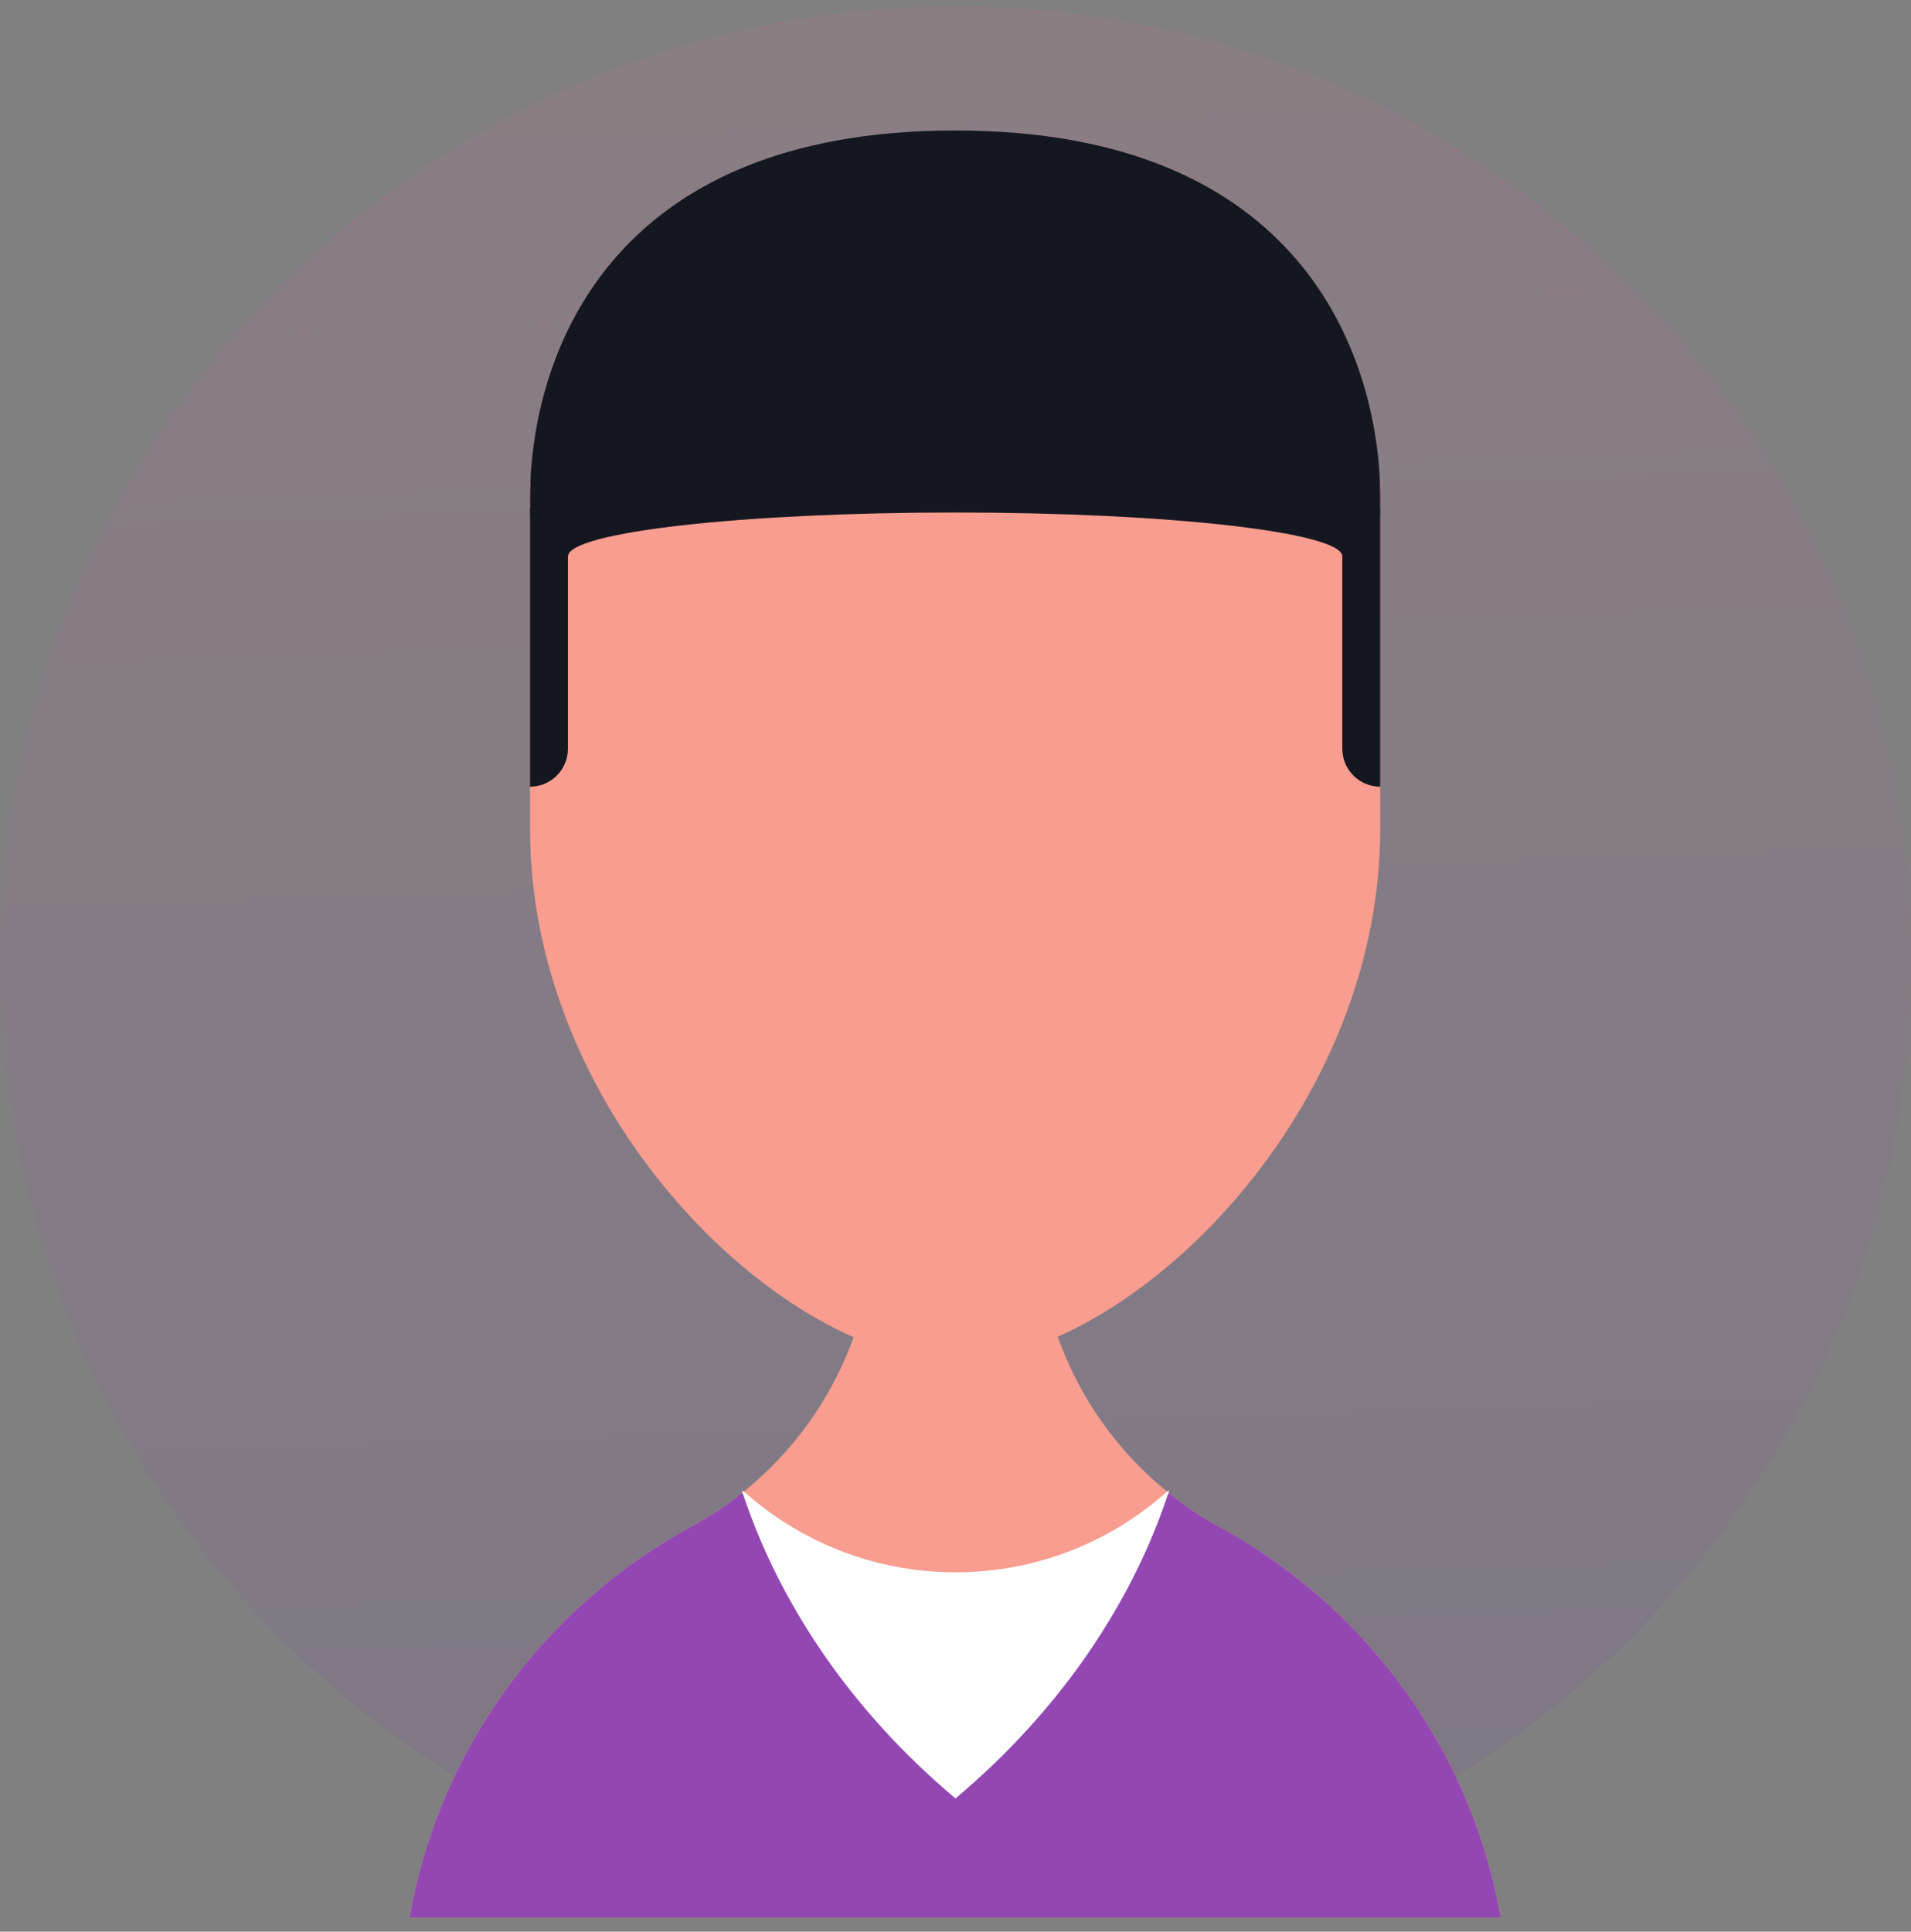 <svg width="94" height="95" viewBox="0 0 94 95" fill="none" xmlns="http://www.w3.org/2000/svg">
<rect x="0" y="0" width="94" height="95" fill="#808080" stroke="none"/>
<g clip-path="url(#clip0_1523_293)">
<path opacity="0.1" d="M47.001 94.308C72.958 94.308 94.001 73.266 94.001 47.308C94.001 21.351 72.958 0.309 47.001 0.309C21.044 0.309 0.001 21.351 0.001 47.308C0.001 73.266 21.044 94.308 47.001 94.308Z" fill="url(#paint0_linear_1523_293)"/>
<path d="M74.226 99.044V99.049H19.736V99.044C19.736 91.488 22.807 84.651 27.775 79.72C28.006 79.488 28.238 79.268 28.478 79.047C29.193 78.384 29.943 77.763 30.723 77.182C31.237 76.797 31.771 76.437 32.31 76.089C32.85 75.739 33.404 75.411 33.974 75.102C33.985 75.091 33.995 75.091 33.995 75.091C34.216 74.968 34.432 74.845 34.648 74.711C35.295 74.331 35.907 73.9 36.492 73.432C38.973 71.46 40.894 68.809 41.988 65.768V65.763C42.64 63.95 42.995 61.993 42.995 59.948L51.049 59.984C51.049 62.002 51.393 63.944 52.03 65.742C53.114 68.798 55.025 71.454 57.506 73.436C57.675 73.575 57.85 73.709 58.025 73.837C58.266 74.017 58.513 74.192 58.759 74.356C58.944 74.479 59.134 74.602 59.324 74.716C59.535 74.844 59.751 74.972 59.966 75.09C59.987 75.096 60.002 75.101 60.018 75.111C60.033 75.121 60.049 75.131 60.064 75.141C60.696 75.491 61.312 75.86 61.908 76.251C62.108 76.38 62.309 76.513 62.503 76.652C62.761 76.837 63.023 77.022 63.274 77.217H63.285C69.926 82.18 74.226 90.101 74.226 99.044Z" fill="#F89D8F"/>
<path d="M74.226 99.044H19.736C19.736 91.488 22.807 84.651 27.775 79.72C28.006 79.489 28.238 79.268 28.478 79.047C29.193 78.385 29.943 77.757 30.723 77.177C31.237 76.797 31.771 76.433 32.31 76.088C32.85 75.739 33.404 75.41 33.974 75.102C33.985 75.091 33.995 75.091 33.995 75.091C34.216 74.968 34.432 74.845 34.648 74.711C35.295 74.331 35.907 73.9 36.492 73.432C39.163 76.164 42.882 77.854 47.006 77.854C51.116 77.854 54.834 76.159 57.506 73.437C57.675 73.575 57.85 73.709 58.025 73.838C58.266 74.017 58.513 74.192 58.759 74.357C58.944 74.48 59.134 74.603 59.324 74.716C59.535 74.85 59.751 74.973 59.966 75.091C59.987 75.097 60.002 75.102 60.018 75.112C60.033 75.117 60.049 75.127 60.064 75.138C60.696 75.487 61.312 75.856 61.908 76.252C62.108 76.38 62.309 76.513 62.503 76.653C62.761 76.838 63.023 77.022 63.274 77.218H63.285C69.926 82.18 74.226 90.101 74.226 99.044Z" fill="#9347B2"/>
<path d="M26.069 23.694V40.739C26.069 55.216 38.778 66.951 46.981 66.951C55.185 66.951 67.894 55.216 67.894 40.739V23.694H26.069Z" fill="#F89D8F"/>
<path d="M26.069 38.689C27.1 38.689 27.935 37.854 27.935 36.824V24.966H26.069V38.689Z" fill="#141720"/>
<path d="M67.892 38.689V24.966H66.027V36.824C66.027 37.854 66.862 38.689 67.892 38.689Z" fill="#141720"/>
<path d="M67.893 24.453C67.893 26.893 67.729 27.482 66.027 27.352C65.959 26.169 57.463 25.205 46.987 25.205C36.502 25.205 28.007 26.169 27.939 27.352C26.237 27.482 26.073 26.893 26.073 24.453C26.073 24.214 26.08 23.962 26.087 23.695C26.346 17.673 29.743 6.417 46.987 6.417C64.223 6.417 67.62 17.673 67.879 23.695C67.886 23.962 67.893 24.215 67.893 24.453Z" fill="#141720"/>
<path d="M57.509 73.309C55.752 78.718 52.213 84.07 46.999 88.447C41.785 84.07 38.252 78.718 36.495 73.309C36.521 73.319 36.552 73.33 36.578 73.34C39.341 75.815 42.998 77.326 46.999 77.326C51.001 77.326 54.653 75.821 57.416 73.345C57.447 73.335 57.478 73.32 57.509 73.309Z" fill="white"/>
</g>
<defs>
<linearGradient id="paint0_linear_1523_293" x1="51.701" y1="-14.488" x2="57.004" y2="152.03" gradientUnits="userSpaceOnUse">
<stop stop-color="#FD749B"/>
<stop offset="1" stop-color="#281AC8"/>
</linearGradient>
<clipPath id="clip0_1523_293">
<rect width="94" height="94" fill="white" transform="translate(0 0.308)"/>
</clipPath>
</defs>
</svg>
